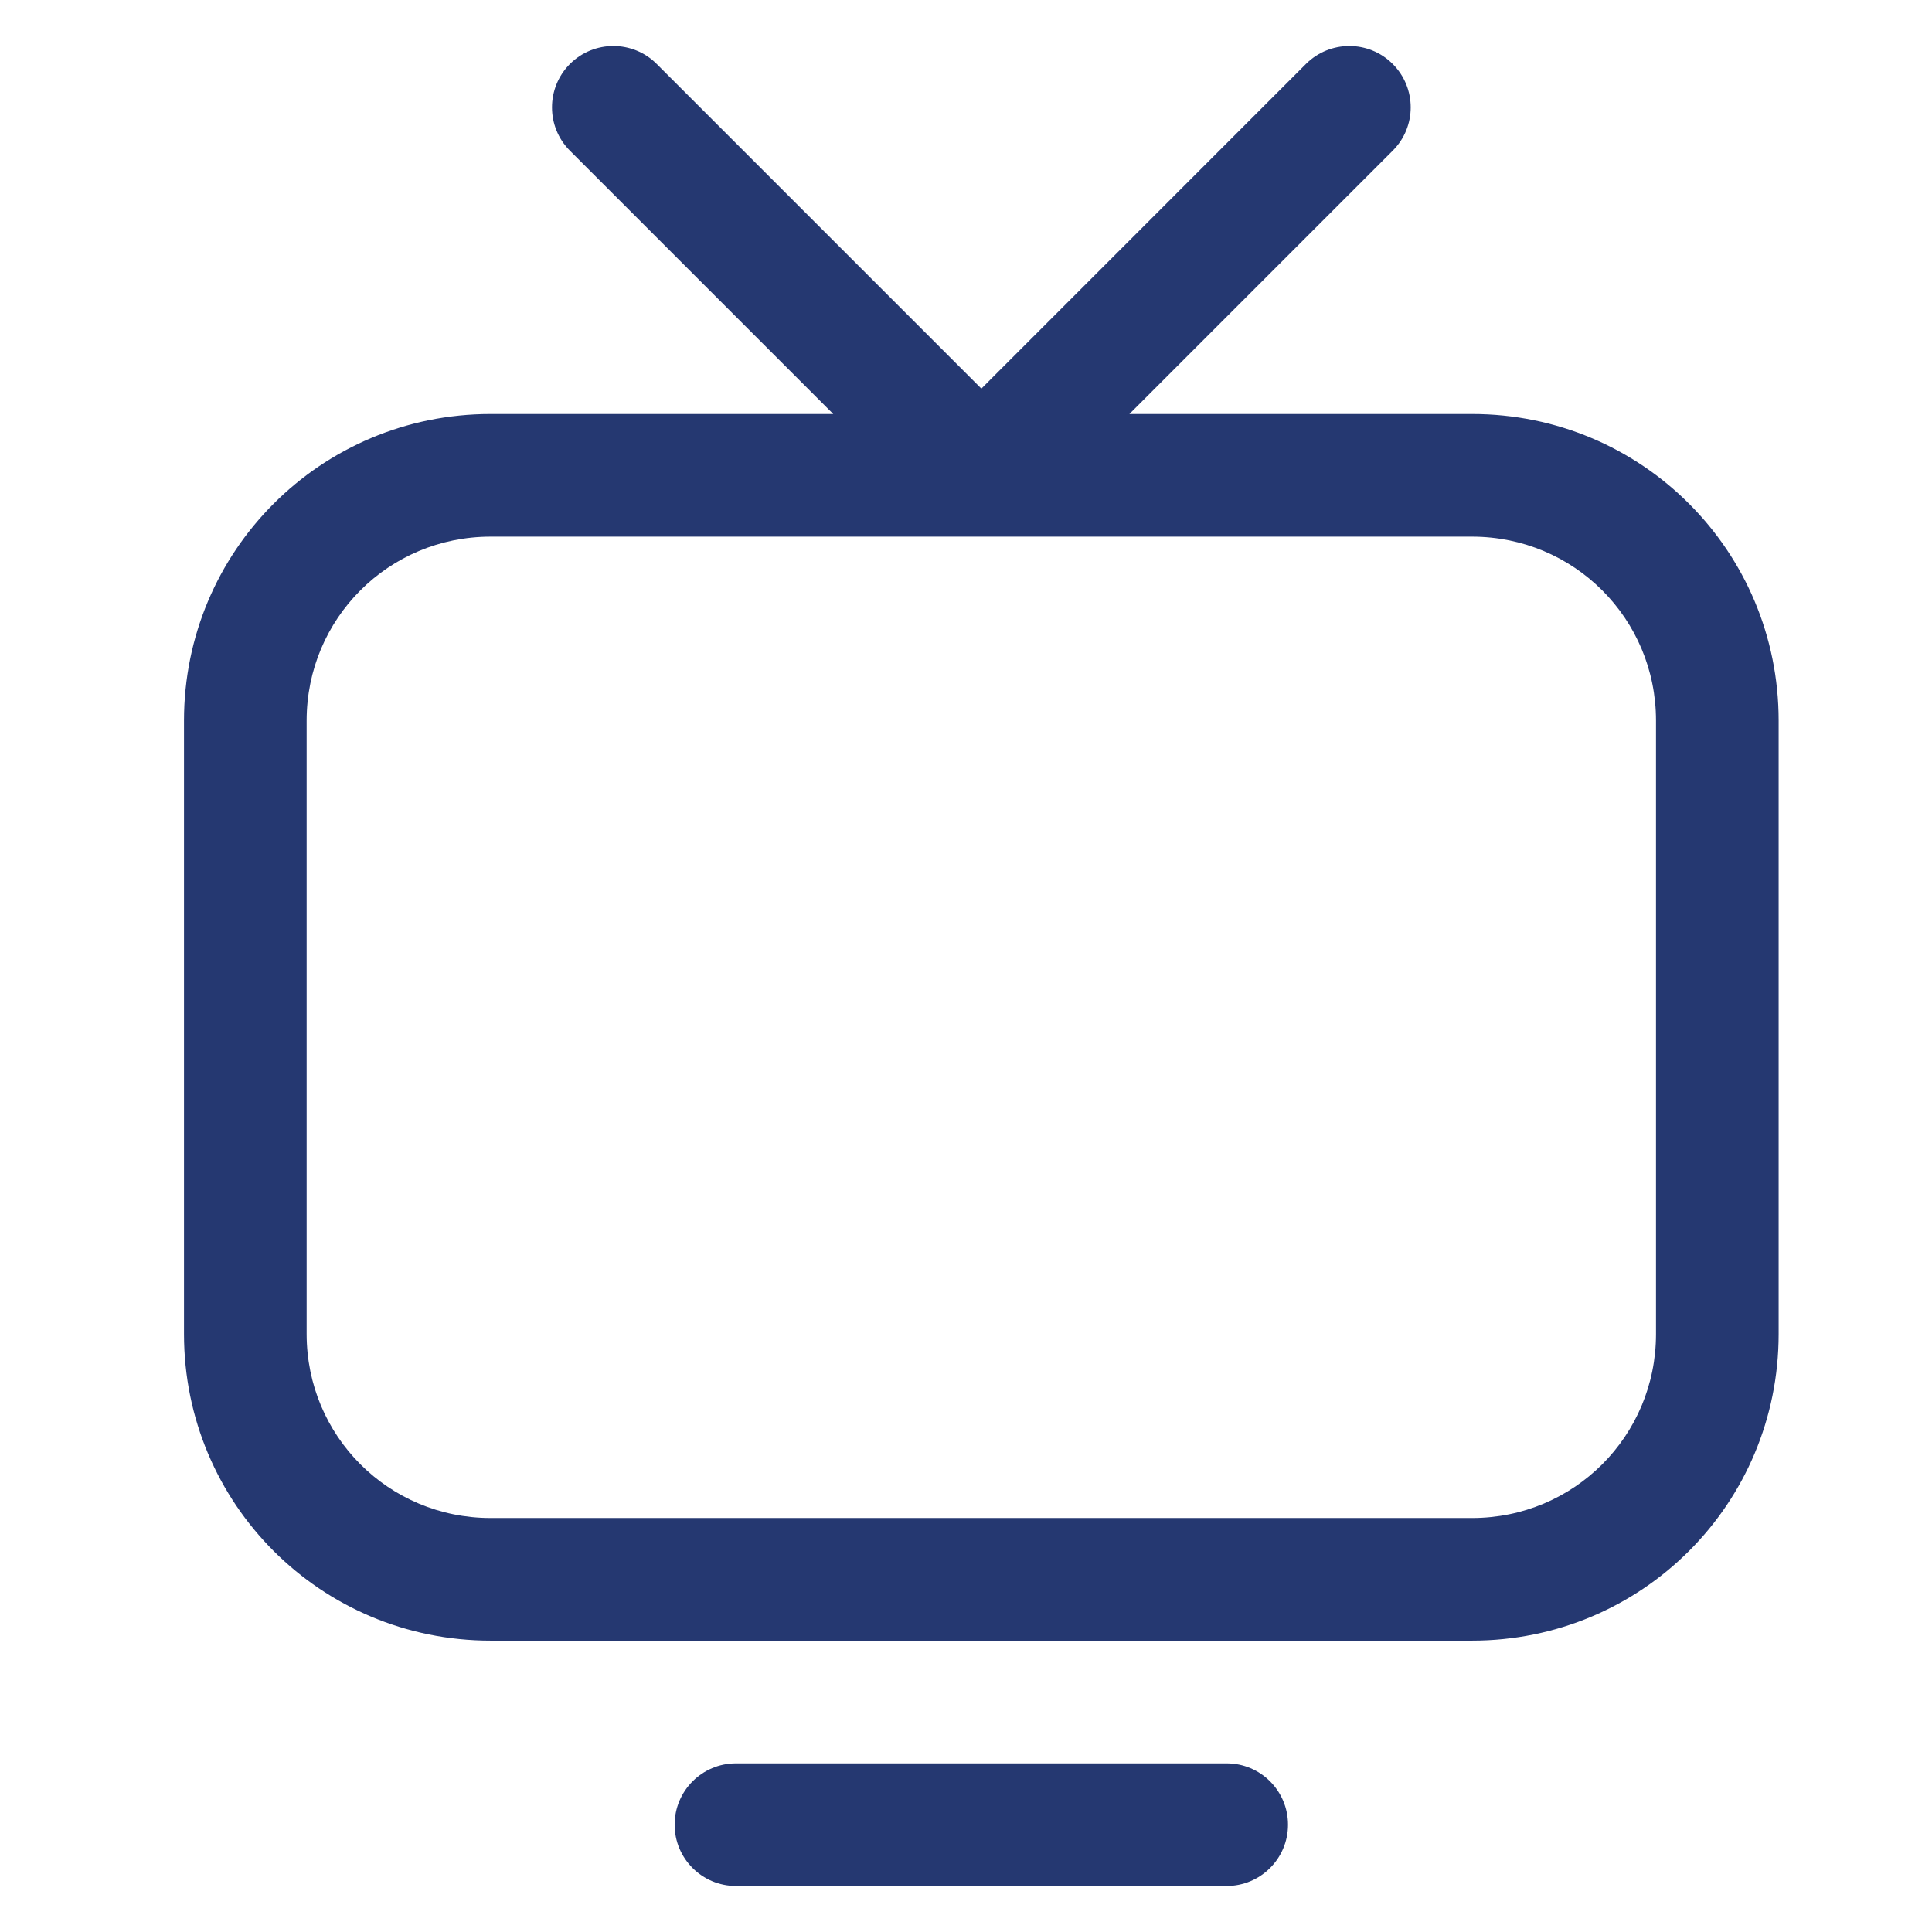 <svg width="21" height="21" viewBox="0 0 21 21" fill="none" xmlns="http://www.w3.org/2000/svg">
<g id="icon">
<path id="Union" fill-rule="evenodd" clip-rule="evenodd" d="M15.138 0.695C15.399 0.956 15.399 1.378 15.138 1.638L12.276 4.5H16C17.846 4.5 19.333 5.988 19.333 7.833V14.5C19.333 16.346 17.846 17.833 16 17.833H5.333C3.488 17.833 2 16.346 2 14.5V7.833C2 5.988 3.488 4.5 5.333 4.5H9.057L6.195 1.638C5.935 1.378 5.935 0.956 6.195 0.695C6.456 0.435 6.878 0.435 7.138 0.695L10.667 4.224L14.195 0.695C14.456 0.435 14.878 0.435 15.138 0.695ZM10.662 5.833C10.665 5.833 10.668 5.833 10.671 5.833H10.671H16C17.109 5.833 18 6.724 18 7.833V14.5C18 15.609 17.109 16.5 16 16.5H5.333C4.224 16.5 3.333 15.609 3.333 14.5V7.833C3.333 6.724 4.224 5.833 5.333 5.833H10.662ZM8 19.167C7.632 19.167 7.333 19.465 7.333 19.834C7.333 20.202 7.632 20.5 8 20.5H13.333C13.701 20.5 14 20.202 14 19.834C14 19.465 13.701 19.167 13.333 19.167H8Z" fill="#253871"/>
</g>
</svg>
